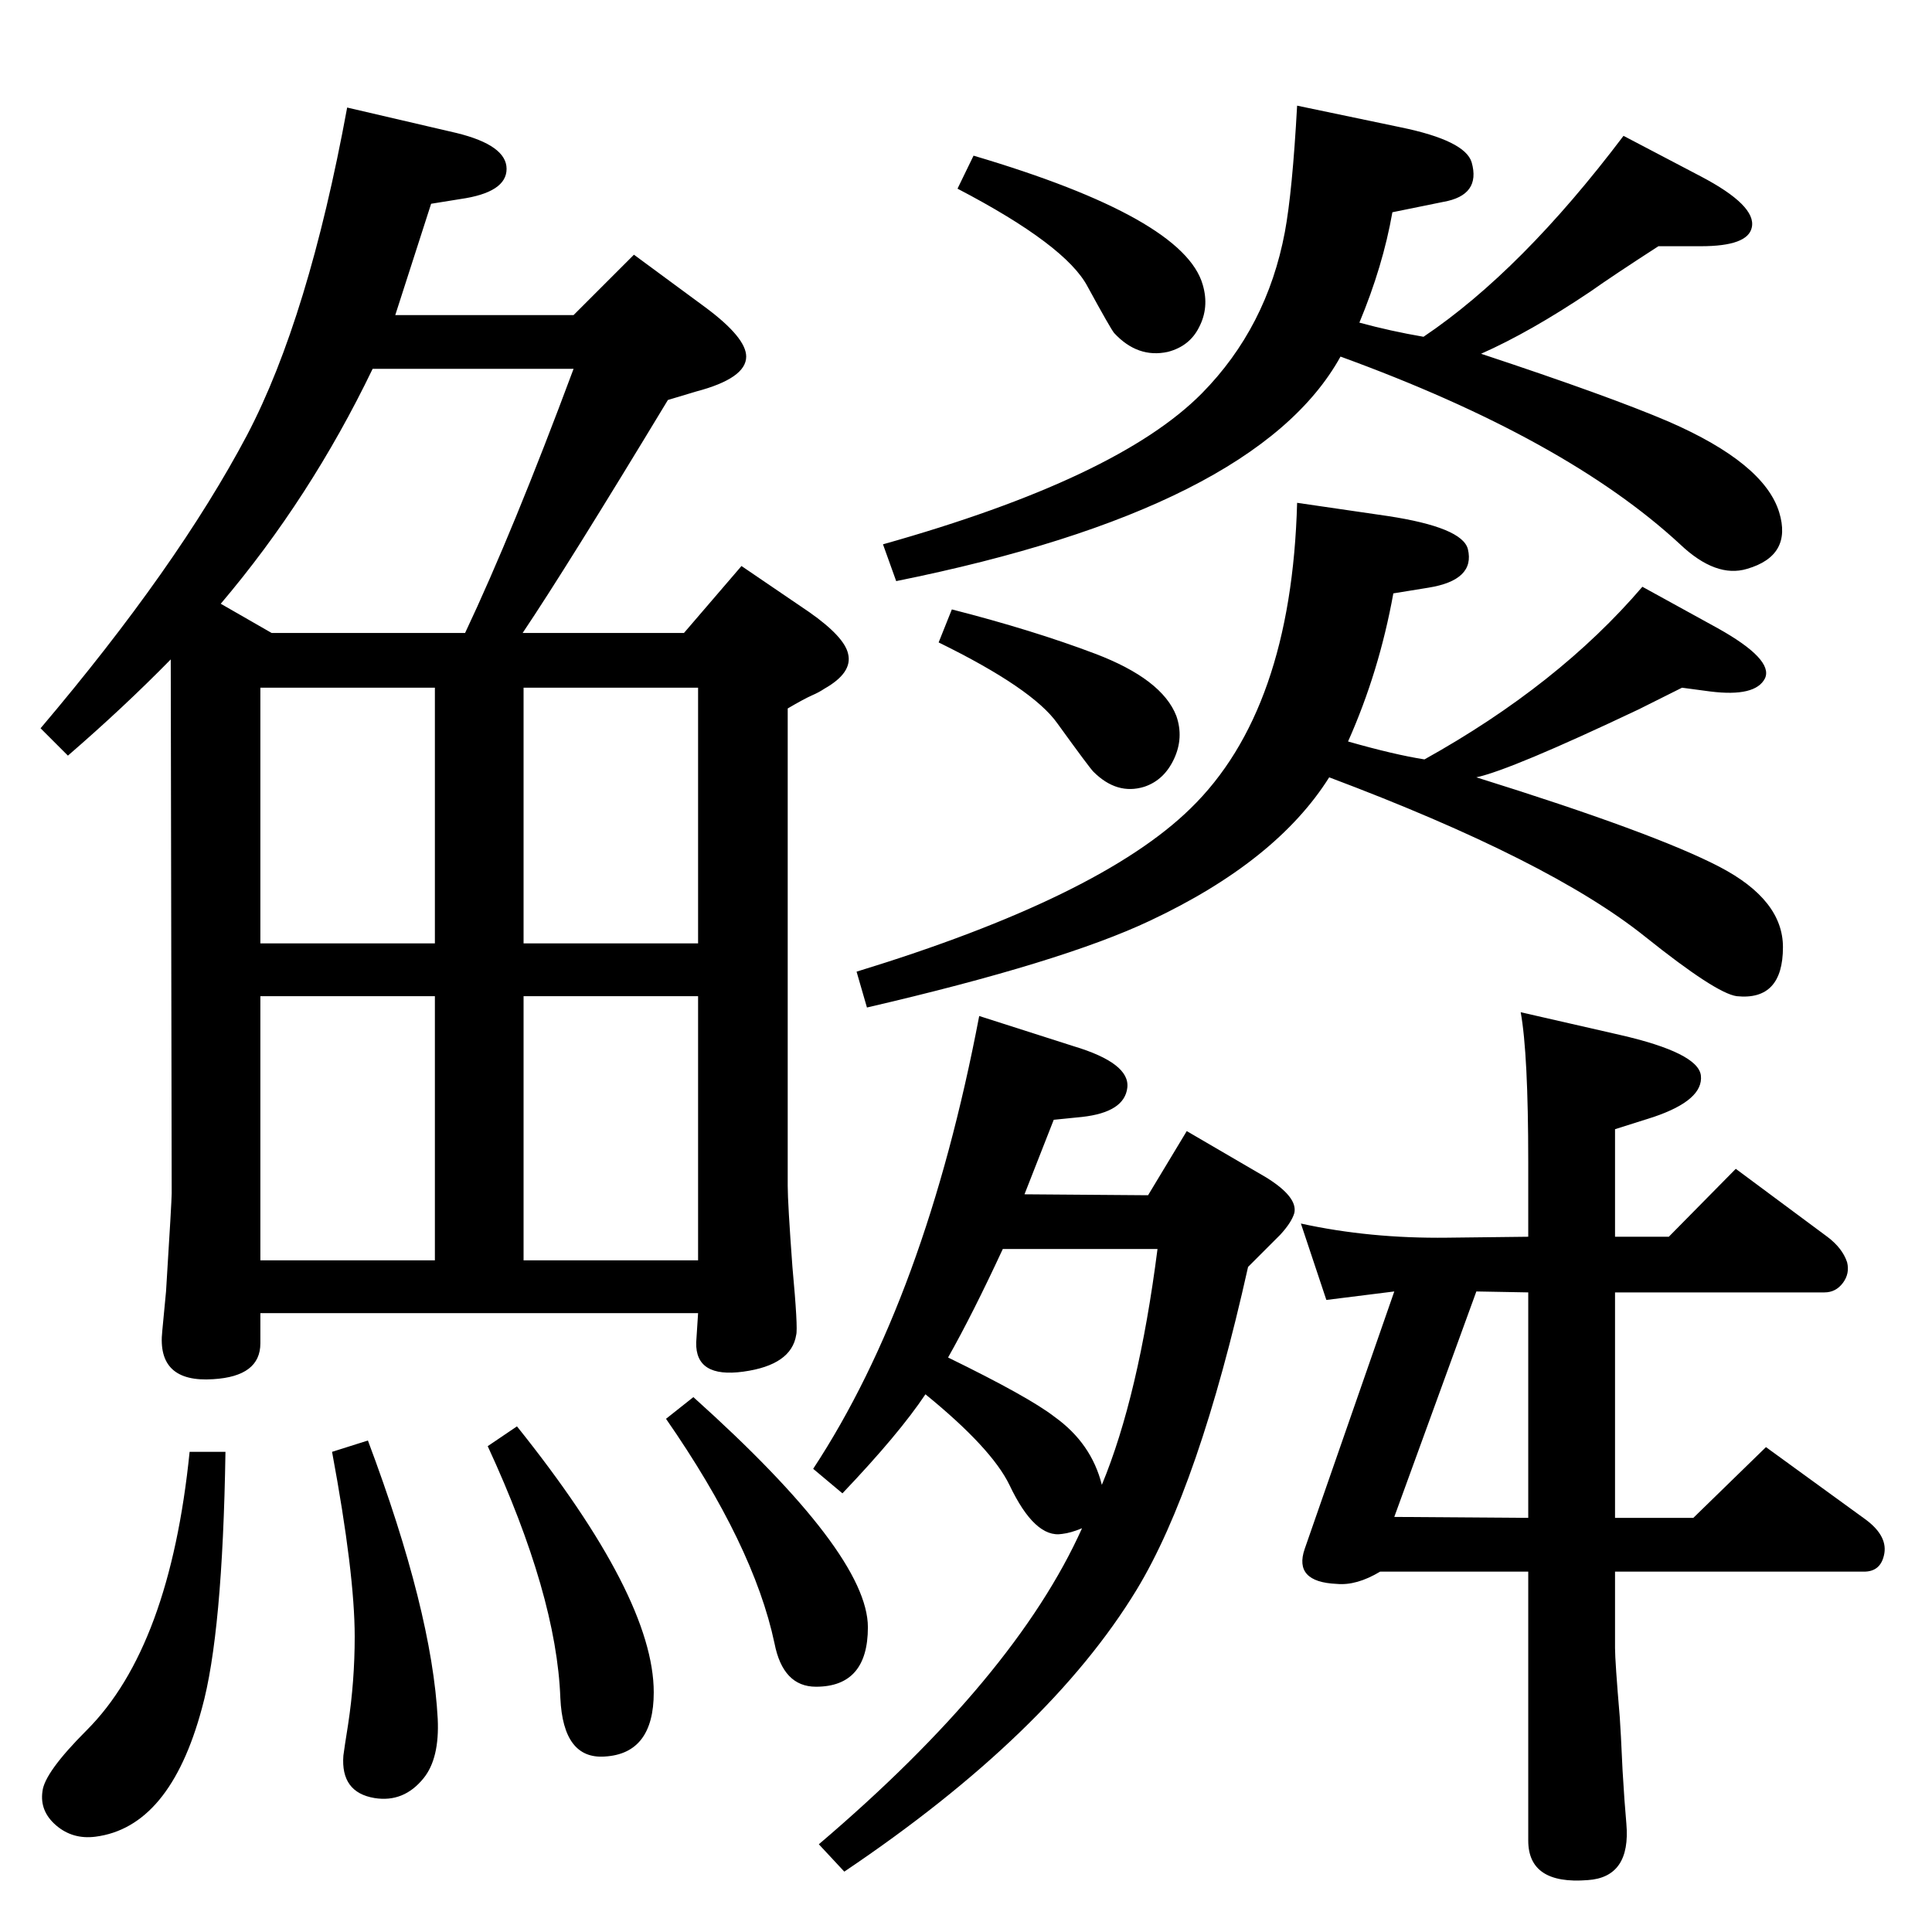 <?xml version="1.0" standalone="no"?>
<!DOCTYPE svg PUBLIC "-//W3C//DTD SVG 1.1//EN" "http://www.w3.org/Graphics/SVG/1.1/DTD/svg11.dtd" >
<svg xmlns="http://www.w3.org/2000/svg" xmlns:xlink="http://www.w3.org/1999/xlink" version="1.1" viewBox="0 0 2048 2048">
  <g transform="matrix(1 0 0 -1 0 2048)">
   <path fill="currentColor"
d="M181 1349q-50 -51 -109 -102l-29 29q145 171 219 311q65 124 106 347l116 -27q53 -13 53 -38t-49 -32l-31 -5l-38 -118h189l64 64l76 -56q43 -32 43 -52q0 -23 -53 -37l-30 -9q-107 -177 -154 -247h171l61 71l72 -49q37 -26 41 -44q5 -20 -25 -37q-6 -4 -13 -7
q-9 -4 -26 -14v-506q0 -18 5 -86q6 -65 4 -72q-5 -32 -56 -39t-50 31l2 31h-464v-32q0 -35 -50 -38q-60 -4 -54 51l4 42q6 96 6 104zM234 1408l54 -31h205q51 108 115 280h-213q-66 -137 -161 -249zM276 992v-280h185v280h-185zM276 1048h185v271h-185v-271zM555 1319v-271
h185v271h-185zM740 992h-185v-280h185v280zM201 509h38q-3 -193 -25 -272q-34 -126 -113 -136q-24 -3 -41.5 12t-14.5 36q2 20 47 65q88 88 109 295zM390 521q68 -181 74 -295q2 -42 -15 -63q-21 -26 -52 -21q-36 6 -33 45q1 8 5 33q7 46 7 93q0 67 -24 196zM548 536
q145 -181 145 -282q0 -65 -52 -68q-44 -3 -47 62q-4 109 -77 267zM735 567q185 -166 185 -244q0 -63 -55 -63q-35 0 -44 46q-22 104 -115 238zM1032 1883q223 -66 243 -137q7 -24 -4 -45q-10 -20 -33 -26q-32 -7 -57 20q-4 5 -28 49q-23 44 -138 104zM1009 1402
q86 -22 152 -47q71 -27 86 -66q8 -23 -2.5 -45.5t-31.5 -29.5q-29 -9 -54 16q-4 4 -38 51q-26 37 -126 86zM1406 670l-27 81q73 -16 155 -15l86 1v79q0 115 -8 159l105 -24q83 -19 86 -43q3 -26 -50 -44l-41 -13v-114h57l71 72l97 -72q16 -12 21 -27q3 -12 -4.5 -22
t-19.5 -10h-222v-239h83l77 75l106 -77q24 -18 19 -38q-4 -17 -21 -17h-264v-81q0 -14 5 -73q1 -13 3 -57q2 -34 4 -56q5 -57 -41 -60q-63 -5 -63 42v285h-157q-25 -15 -46 -13q-46 2 -34 37l95 273zM1620 439v239l-55 1l-87 -239zM1323 705q-52 -233 -118 -342
q-93 -153 -310 -299l-27 29q208 177 279 335q-12 -5 -21 -6q-29 -5 -56 52q-19 39 -89 96q-28 -42 -88 -105l-31 26q119 181 176 480l100 -32q60 -18 57 -44t-48 -31l-30 -3l-31 -79l131 -1l41 68l84 -49q34 -21 30 -38q-3 -10 -15 -23zM1168 474q39 94 59 250h-164
q-32 -69 -58 -115q86 -42 113 -63q39 -28 50 -72zM1565 1224q189 -59 258 -95q67 -35 67 -85q0 -57 -49 -52q-22 3 -97 63q-101 81 -335 169q-56 -89 -190 -152q-93 -44 -300 -92l-11 38q258 79 354 173q107 104 113 324l96 -14q79 -12 85 -35q8 -33 -42 -41l-37 -6
q-15 -83 -48 -157q49 -14 81 -19q142 79 231 183l80 -44q59 -33 50 -53q-10 -20 -58 -14l-30 4l-46 -23q-135 -64 -172 -72zM1421 1670q-89 -161 -471 -238l-14 39q249 70 338 160q69 70 88 171q8 43 13 134l110 -23q68 -14 75 -37q10 -35 -30 -42l-54 -11q-10 -57 -35 -117
q33 -9 68 -15q104 70 212 213l82 -43q59 -31 54 -54q-4 -20 -54 -20h-45q-48 -31 -72 -48q-64 -43 -116 -66q136 -45 199 -72q101 -44 117 -96q14 -46 -34 -60q-33 -10 -71 26q-121 112 -360 199z" />
  </g>

</svg>
